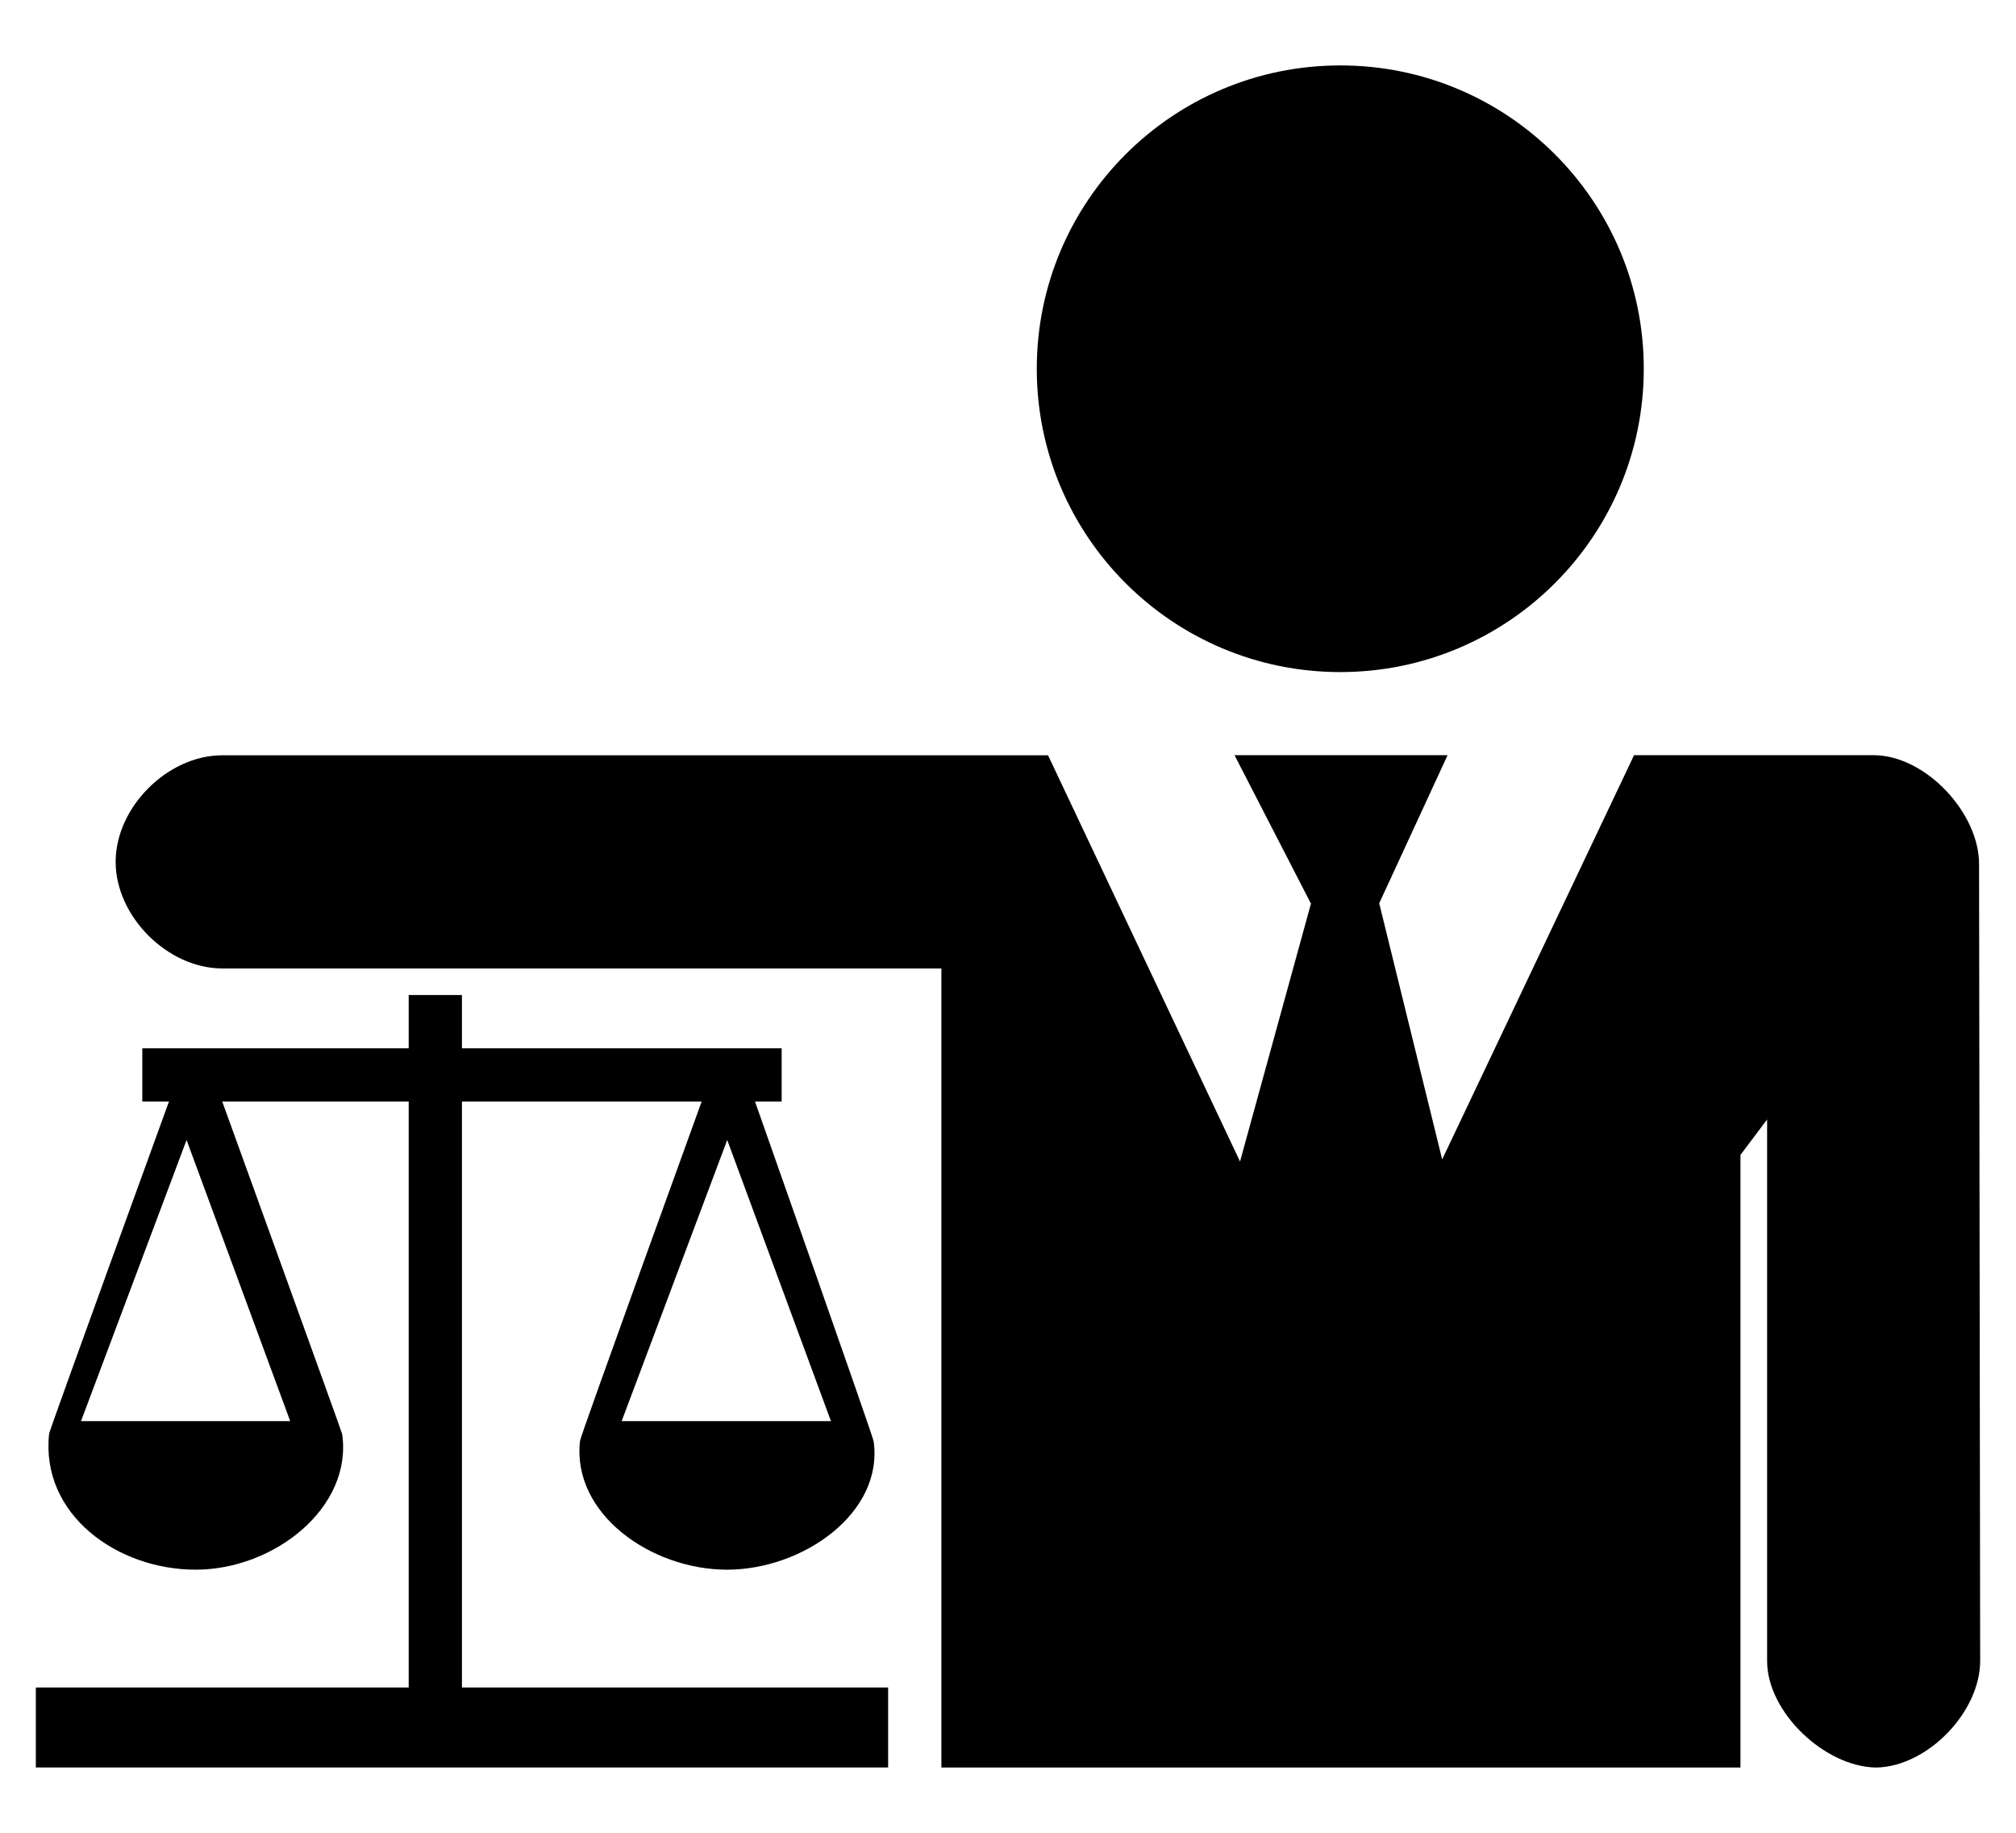 <?xml version="1.0" encoding="UTF-8"?>
<svg width="22px" height="20px" viewBox="0 0 22 20" version="1.1" xmlns="http://www.w3.org/2000/svg" xmlns:xlink="http://www.w3.org/1999/xlink">
    <!-- Generator: sketchtool 49.3 (51167) - http://www.bohemiancoding.com/sketch -->
    <title>55D15395-D736-4448-A616-CECD50577E29</title>
    <desc>Created with sketchtool.</desc>
    <defs></defs>
    <g id="Page-1" stroke="none" stroke-width="1" fill="none" fill-rule="evenodd">
        <g id="KI-icons" transform="translate(-374, -127)">
            <g id="asylum" transform="translate(373, 125)">
                <polygon id="Shape" points="0 0 24 0 24 24 0 24"></polygon>
                <g id="Group" transform="translate(1, 2)" fill="#000000" fill-rule="nonzero">
                    <path d="M17.938,4.024 C17.938,5.852 16.455,7.334 14.626,7.334 C12.797,7.334 11.314,5.852 11.314,4.024 C11.314,2.196 12.797,0.714 14.626,0.714 C16.455,0.713 17.938,2.196 17.938,4.024" id="Shape"></path>
                    <polygon id="Shape" points="20.483 19.287 20.474 19.285 20.465 19.287"></polygon>
                    <path d="M21.609,18.124 L21.597,9.429 C21.597,8.867 21.009,8.241 20.447,8.241 L19.866,8.241 L19.285,8.241 L17.832,8.241 L15.738,12.652 L15.051,9.857 L15.797,8.241 L13.472,8.241 L14.306,9.861 L13.532,12.675 L11.437,8.242 L11.146,8.242 L10.274,8.242 L2.425,8.242 C1.829,8.242 1.262,8.809 1.262,9.405 C1.262,10 1.829,10.568 2.425,10.568 L10.273,10.568 L10.273,19.288 L18.993,19.288 L18.993,12.603 L19.284,12.216 L19.284,18.126 C19.284,18.685 19.914,19.281 20.474,19.288 C21.033,19.279 21.609,18.683 21.609,18.124" id="Shape"></path>
                    <path d="M5.041,18.415 L5.041,12.02 L7.657,12.02 C7.657,12.02 6.337,15.663 6.33,15.721 C6.237,16.519 7.105,17.129 7.934,17.129 C8.761,17.129 9.643,16.511 9.534,15.729 C9.526,15.669 8.239,12.02 8.239,12.02 L8.53,12.02 L8.53,11.439 L5.041,11.439 L5.041,10.858 L4.46,10.858 L4.46,11.439 L1.553,11.439 L1.553,12.02 L1.844,12.02 C1.844,12.02 0.541,15.603 0.536,15.645 C0.441,16.53 1.282,17.129 2.135,17.129 C2.988,17.129 3.849,16.455 3.734,15.649 C3.73,15.624 2.425,12.02 2.425,12.02 L4.46,12.02 L4.46,18.415 L0.391,18.415 L0.391,19.287 L9.692,19.287 L9.692,18.415 L5.041,18.415 Z M6.784,15.508 L7.936,12.44 L9.068,15.508 L6.784,15.508 Z M0.884,15.508 L2.036,12.44 L3.167,15.508 L0.884,15.508 Z" id="Shape"></path>
                </g>
            </g>
        </g>
    </g>
</svg>